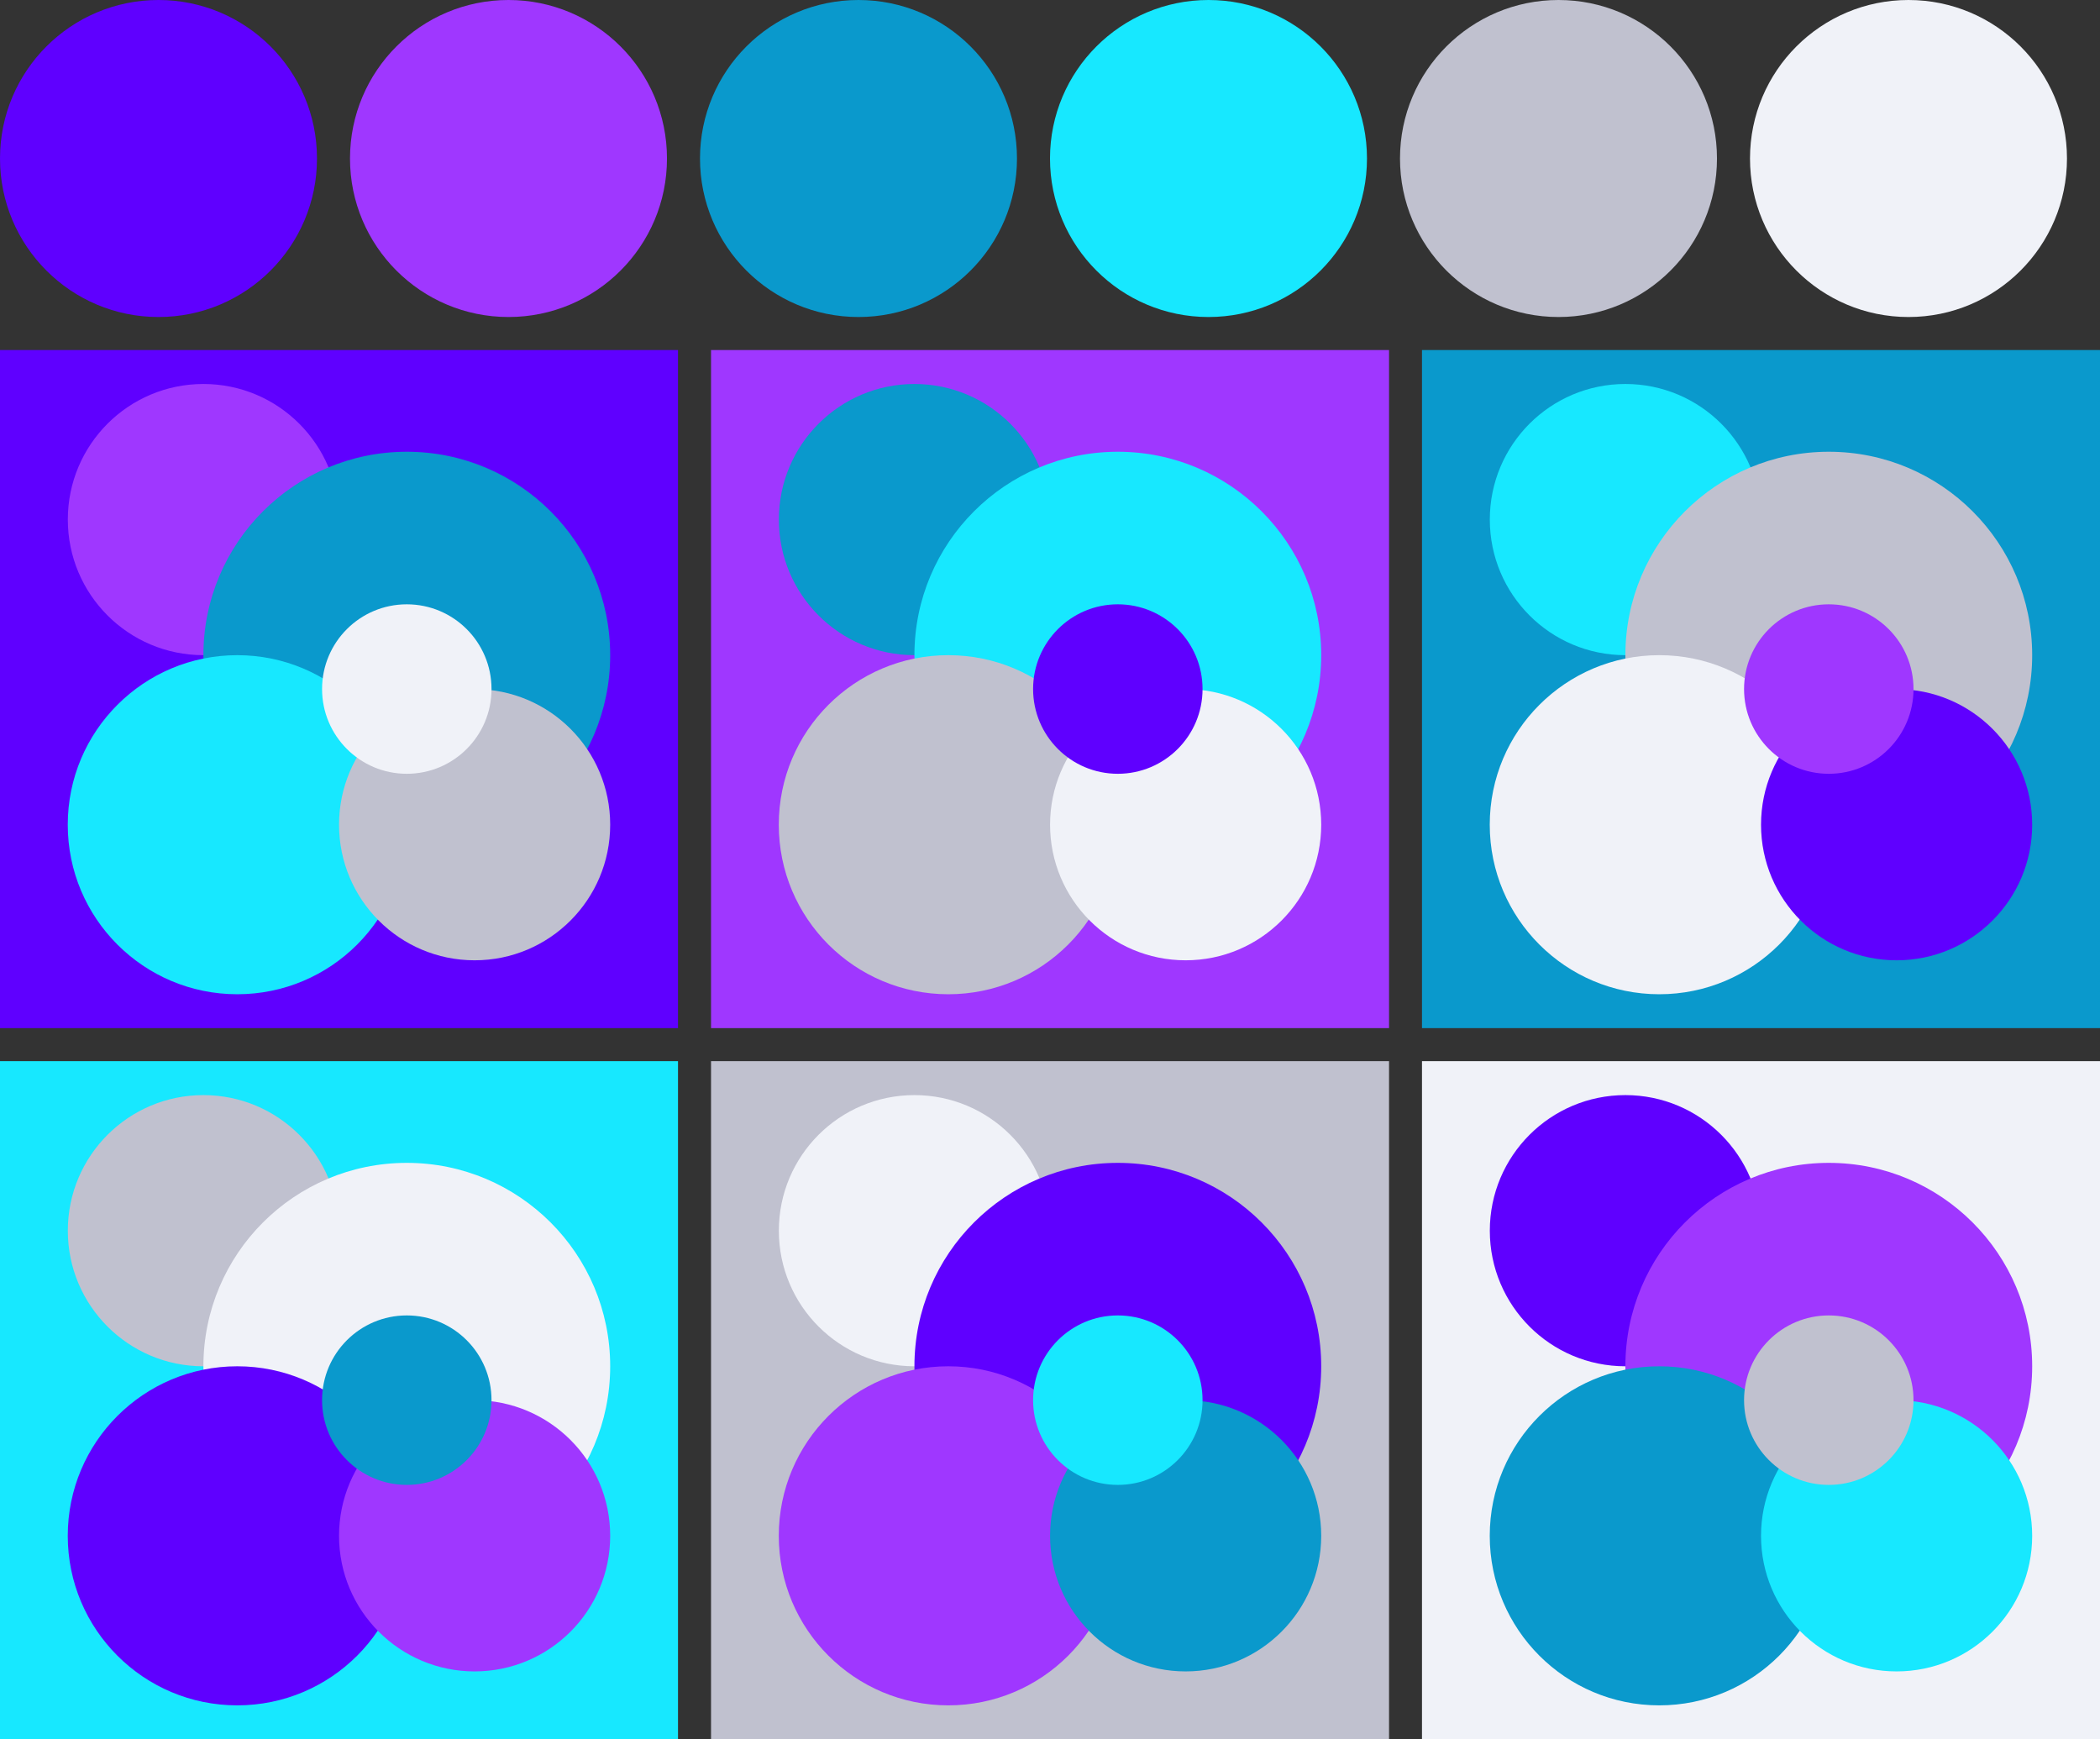 <svg version="1.1" xmlns="http://www.w3.org/2000/svg" xmlns:xlink="http://www.w3.org/1999/xlink" width="318" height="263.33"><rect width="100%" height="100%" fill="#333333" stroke="none"/><g transform="translate(24 24)"><circle fill="#5f00ff" cx="0" cy="0" r="24"/><circle fill="#9f37ff" cx="53" cy="0" r="24"/><circle fill="#0a99cc" cx="106" cy="0" r="24"/><circle fill="#17e8ff" cx="159" cy="0" r="24"/><circle fill="#c0c1cf" cx="212" cy="0" r="24"/><circle fill="#f0f2f8" cx="265" cy="0" r="24"/></g><g transform="translate(0 53)"><rect fill="#5f00ff" x="0" y="0" width="102.67" height="102.67"/><circle fill="#9f37ff" cx="30.80" cy="25.67" r="20.53"/><circle fill="#0a99cc" cx="61.60" cy="46.20" r="30.80"/><circle fill="#17e8ff" cx="35.93" cy="71.87" r="25.67"/><circle fill="#c0c1cf" cx="71.87" cy="71.87" r="20.53"/><circle fill="#f0f2f8" cx="61.60" cy="51.33" r="12.83"/></g><g transform="translate(107.67 53)"><rect fill="#9f37ff" x="0" y="0" width="102.67" height="102.67"/><circle fill="#0a99cc" cx="30.80" cy="25.67" r="20.53"/><circle fill="#17e8ff" cx="61.60" cy="46.20" r="30.80"/><circle fill="#c0c1cf" cx="35.93" cy="71.87" r="25.67"/><circle fill="#f0f2f8" cx="71.87" cy="71.87" r="20.53"/><circle fill="#5f00ff" cx="61.60" cy="51.33" r="12.83"/></g><g transform="translate(215.33 53)"><rect fill="#0a99cc" x="0" y="0" width="102.67" height="102.67"/><circle fill="#17e8ff" cx="30.80" cy="25.67" r="20.53"/><circle fill="#c0c1cf" cx="61.60" cy="46.20" r="30.80"/><circle fill="#f0f2f8" cx="35.93" cy="71.87" r="25.67"/><circle fill="#5f00ff" cx="71.87" cy="71.87" r="20.53"/><circle fill="#9f37ff" cx="61.60" cy="51.33" r="12.83"/></g><g transform="translate(0 160.67)"><rect fill="#17e8ff" x="0" y="0" width="102.67" height="102.67"/><circle fill="#c0c1cf" cx="30.80" cy="25.67" r="20.53"/><circle fill="#f0f2f8" cx="61.60" cy="46.20" r="30.80"/><circle fill="#5f00ff" cx="35.93" cy="71.87" r="25.67"/><circle fill="#9f37ff" cx="71.87" cy="71.87" r="20.53"/><circle fill="#0a99cc" cx="61.60" cy="51.33" r="12.83"/></g><g transform="translate(107.67 160.67)"><rect fill="#c0c1cf" x="0" y="0" width="102.67" height="102.67"/><circle fill="#f0f2f8" cx="30.80" cy="25.67" r="20.53"/><circle fill="#5f00ff" cx="61.60" cy="46.20" r="30.80"/><circle fill="#9f37ff" cx="35.93" cy="71.87" r="25.67"/><circle fill="#0a99cc" cx="71.87" cy="71.87" r="20.53"/><circle fill="#17e8ff" cx="61.60" cy="51.33" r="12.83"/></g><g transform="translate(215.33 160.67)"><rect fill="#f0f2f8" x="0" y="0" width="102.67" height="102.67"/><circle fill="#5f00ff" cx="30.80" cy="25.67" r="20.53"/><circle fill="#9f37ff" cx="61.60" cy="46.20" r="30.80"/><circle fill="#0a99cc" cx="35.93" cy="71.87" r="25.67"/><circle fill="#17e8ff" cx="71.87" cy="71.87" r="20.53"/><circle fill="#c0c1cf" cx="61.60" cy="51.33" r="12.83"/></g></svg>